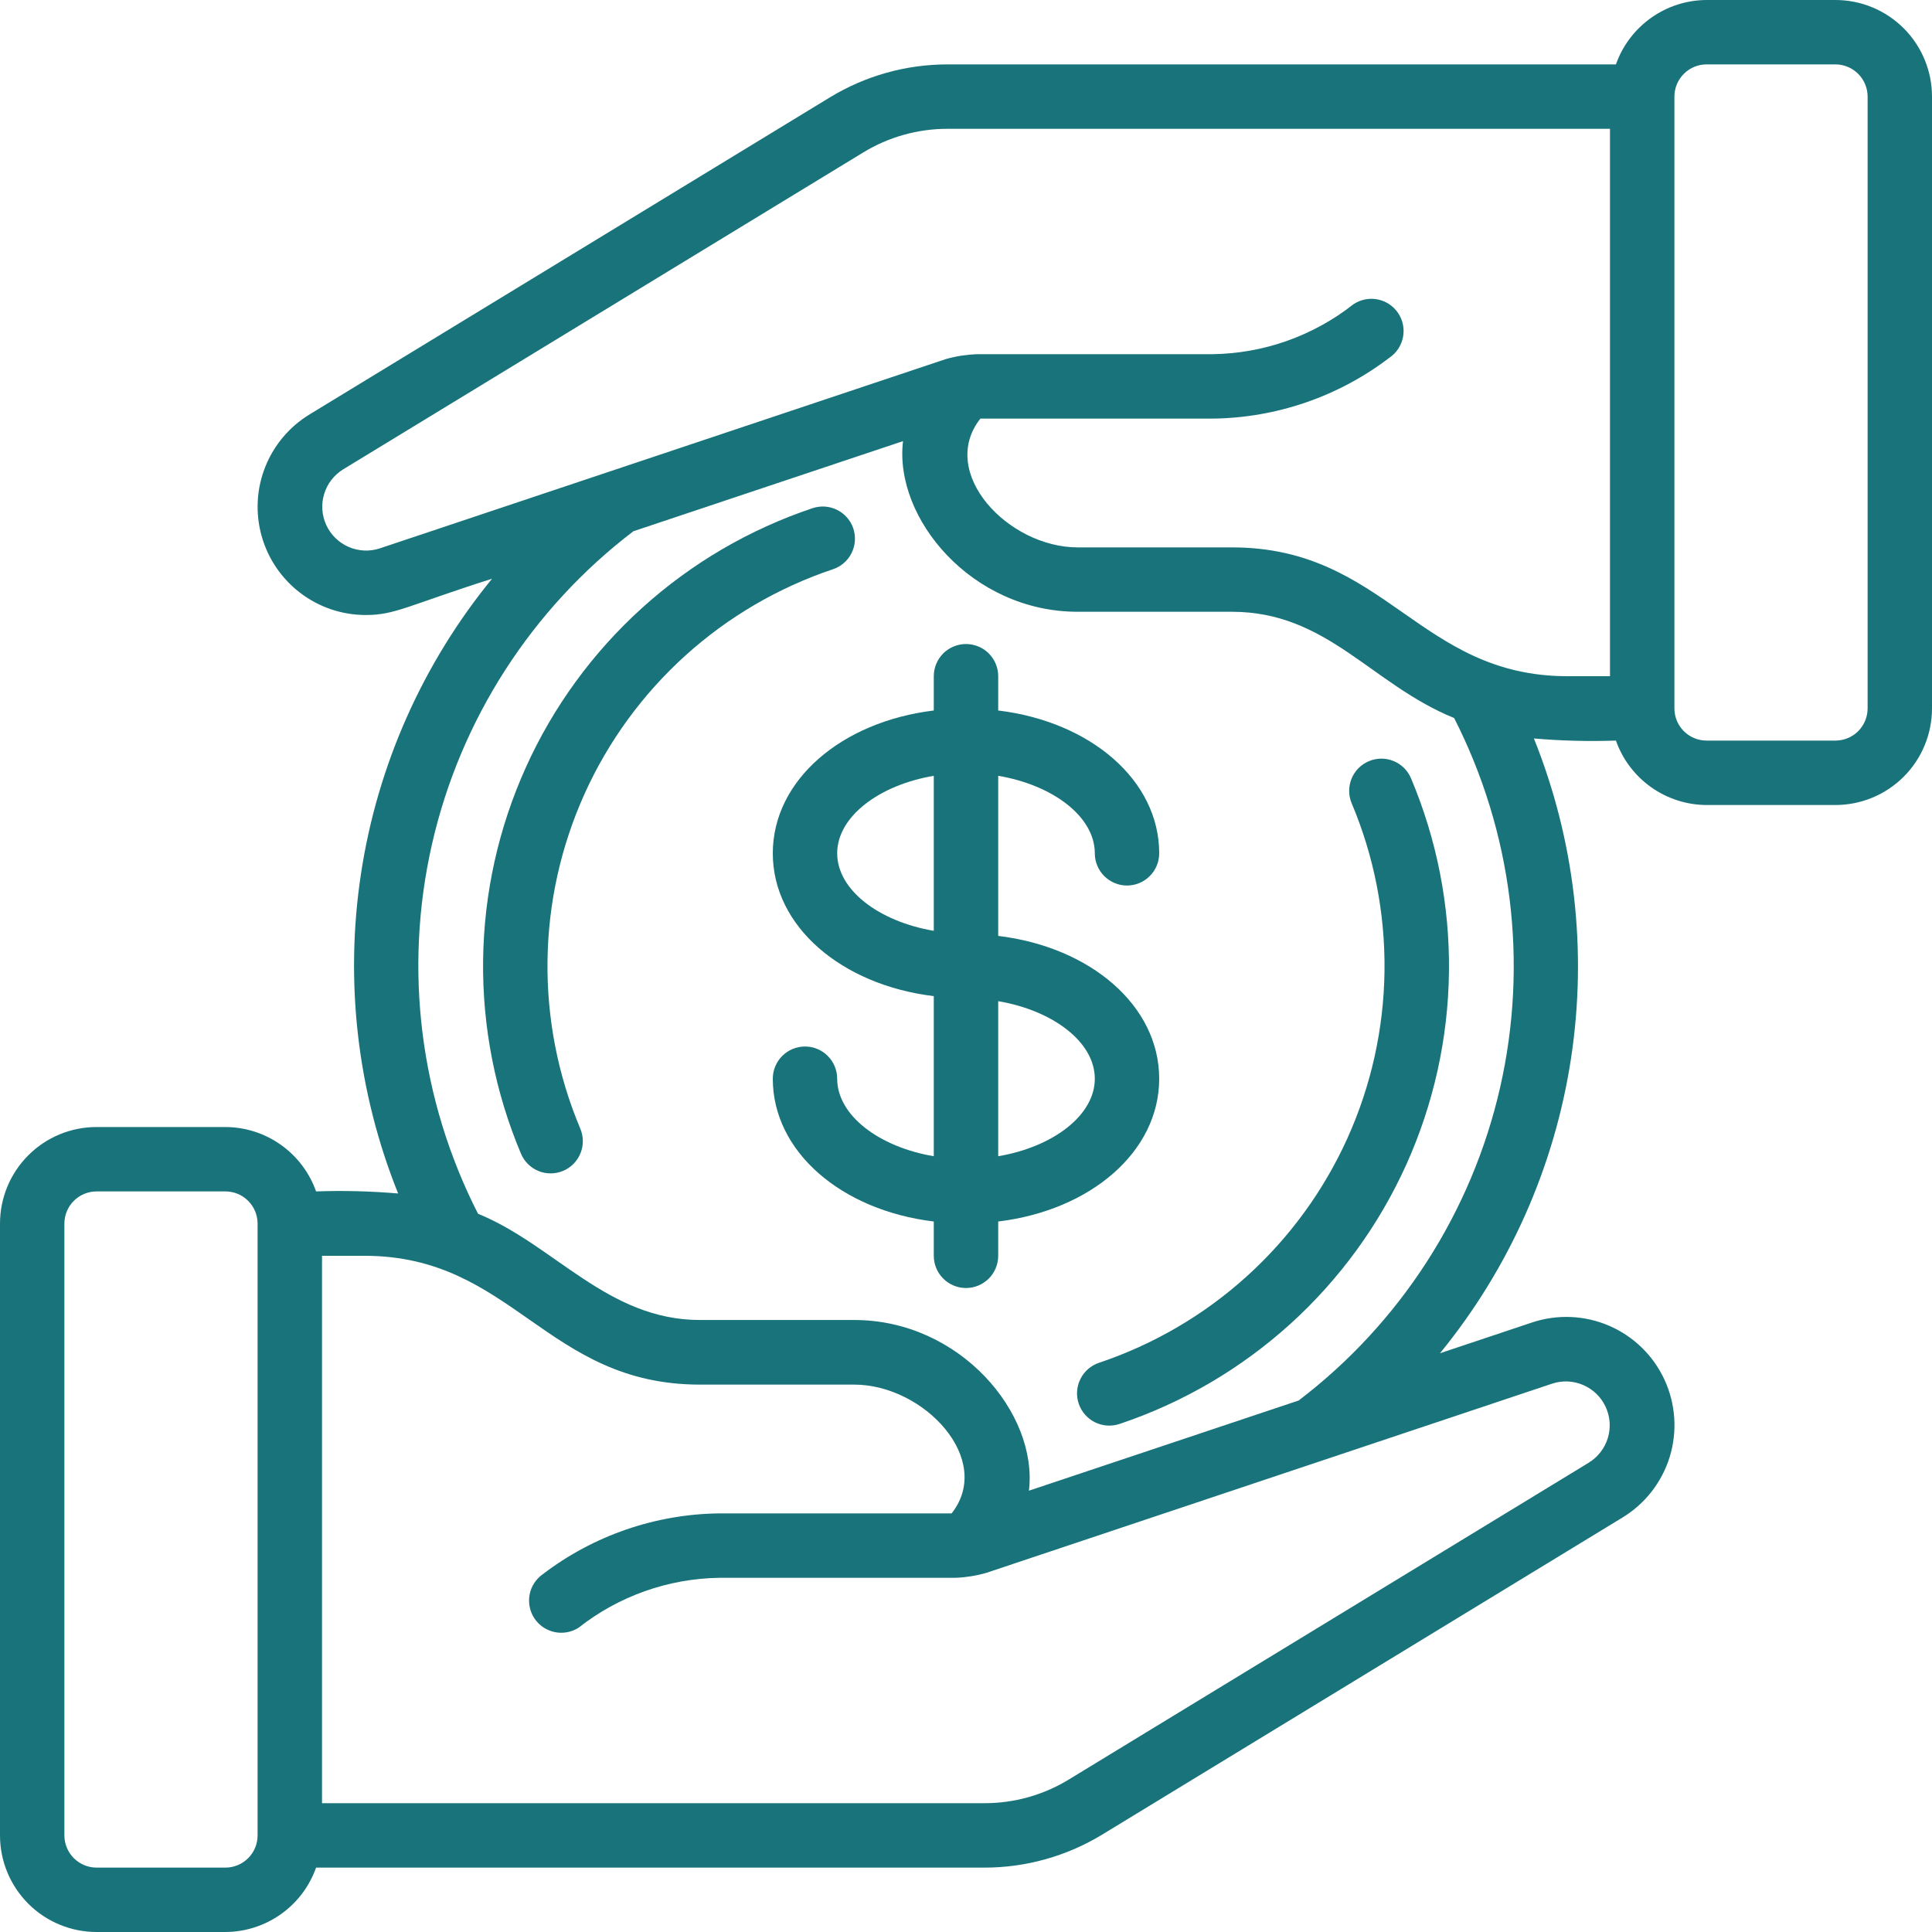 <svg width="52" height="52" viewBox="0 0 52 52" fill="none" xmlns="http://www.w3.org/2000/svg">
<g clip-path="url(#clip0_68_149)">
<path d="M43.493 19.933C43.671 20.439 44.002 20.876 44.439 21.187C44.876 21.497 45.398 21.665 45.933 21.667H49.4C50.09 21.667 50.751 21.393 51.239 20.905C51.726 20.418 52 19.756 52 19.067V2.6C52 1.911 51.726 1.249 51.239 0.762C50.751 0.274 50.09 0 49.4 0L45.933 0C45.398 0.002 44.876 0.17 44.439 0.48C44.002 0.791 43.671 1.228 43.493 1.733H25.505C24.386 1.733 23.289 2.04 22.333 2.623L8.342 11.148C7.797 11.477 7.374 11.975 7.139 12.567C6.904 13.159 6.87 13.811 7.041 14.424C7.212 15.038 7.58 15.578 8.087 15.962C8.594 16.347 9.214 16.555 9.851 16.553C10.638 16.553 10.988 16.294 13.244 15.576C11.38 17.855 10.162 20.593 9.718 23.504C9.273 26.415 9.618 29.391 10.716 32.123C9.982 32.06 9.244 32.041 8.507 32.067C8.329 31.562 7.998 31.124 7.561 30.814C7.125 30.503 6.602 30.336 6.067 30.334H2.6C1.91 30.334 1.249 30.607 0.762 31.095C0.274 31.583 0 32.244 0 32.934L0 49.4C0 50.09 0.274 50.751 0.762 51.239C1.249 51.726 1.91 52 2.6 52H6.067C6.602 51.998 7.125 51.83 7.561 51.52C7.998 51.21 8.329 50.772 8.507 50.267H26.494C27.613 50.268 28.71 49.96 29.666 49.378L43.657 40.852C44.272 40.482 44.729 39.899 44.94 39.213C45.151 38.527 45.101 37.788 44.8 37.136C44.5 36.485 43.969 35.967 43.31 35.683C42.652 35.399 41.911 35.368 41.231 35.596L38.757 36.423C40.621 34.143 41.839 31.405 42.283 28.495C42.728 25.584 42.383 22.608 41.285 19.876C42.019 19.939 42.756 19.958 43.493 19.933ZM45.933 1.733H49.4C49.63 1.733 49.85 1.825 50.013 1.987C50.175 2.15 50.267 2.37 50.267 2.6V19.067C50.267 19.297 50.175 19.517 50.013 19.68C49.85 19.842 49.63 19.933 49.4 19.933H45.933C45.703 19.933 45.483 19.842 45.321 19.68C45.158 19.517 45.067 19.297 45.067 19.067V2.6C45.067 2.37 45.158 2.15 45.321 1.987C45.483 1.825 45.703 1.733 45.933 1.733ZM10.221 14.76C9.946 14.85 9.647 14.836 9.382 14.72C9.117 14.604 8.903 14.395 8.782 14.133C8.661 13.87 8.64 13.572 8.725 13.295C8.809 13.018 8.992 12.782 9.239 12.631L23.236 4.102C23.92 3.685 24.705 3.466 25.505 3.467H43.333V18.2H42.188C38.191 18.2 37.3 14.733 33.158 14.733H29.006C27.133 14.733 25.239 12.724 26.387 11.267H32.638C34.357 11.247 36.025 10.673 37.392 9.631C37.584 9.503 37.716 9.304 37.761 9.079C37.806 8.853 37.76 8.619 37.632 8.428C37.504 8.237 37.306 8.104 37.08 8.059C36.855 8.014 36.621 8.061 36.429 8.188C35.347 9.041 34.015 9.514 32.638 9.533H26.285C26.004 9.544 25.726 9.588 25.456 9.665L10.221 14.76ZM6.067 50.267H2.6C2.37 50.267 2.15 50.175 1.987 50.013C1.825 49.85 1.733 49.63 1.733 49.4V32.934C1.733 32.704 1.825 32.483 1.987 32.321C2.15 32.158 2.37 32.067 2.6 32.067H6.067C6.297 32.067 6.517 32.158 6.679 32.321C6.842 32.483 6.933 32.704 6.933 32.934V49.4C6.933 49.63 6.842 49.85 6.679 50.013C6.517 50.175 6.297 50.267 6.067 50.267ZM41.779 37.24C42.054 37.15 42.352 37.164 42.617 37.28C42.883 37.396 43.096 37.605 43.217 37.868C43.338 38.13 43.359 38.428 43.275 38.705C43.19 38.982 43.007 39.218 42.761 39.369L28.764 47.898C28.08 48.315 27.295 48.535 26.494 48.533H8.667V33.8H9.811C13.807 33.8 14.697 37.267 18.841 37.267H22.993C24.863 37.267 26.76 39.277 25.613 40.733H19.361C17.642 40.753 15.975 41.327 14.608 42.371C14.423 42.501 14.296 42.698 14.254 42.92C14.213 43.143 14.26 43.373 14.385 43.561C14.511 43.749 14.705 43.88 14.926 43.927C15.148 43.974 15.379 43.933 15.57 43.812C16.652 42.959 17.984 42.487 19.361 42.467H25.714C25.995 42.456 26.273 42.412 26.543 42.335L41.779 37.24ZM34.953 37.695L27.694 40.122C27.943 38.042 25.841 35.528 22.993 35.528H18.841C16.353 35.528 14.927 33.51 12.866 32.668C11.301 29.602 10.862 26.083 11.626 22.726C12.39 19.369 14.309 16.387 17.047 14.299L24.305 11.873C24.056 13.953 26.159 16.466 29.006 16.466H33.158C35.723 16.466 36.903 18.416 39.138 19.326C40.702 22.393 41.14 25.912 40.376 29.269C39.611 32.626 37.692 35.608 34.953 37.695Z" fill="#19737A"/>
<path d="M22.967 14.224C22.894 14.006 22.737 13.826 22.531 13.724C22.325 13.621 22.087 13.605 21.869 13.678C20.172 14.247 18.611 15.16 17.284 16.36C15.956 17.561 14.89 19.022 14.154 20.653C13.417 22.284 13.025 24.05 13.003 25.84C12.98 27.629 13.327 29.404 14.023 31.054C14.113 31.265 14.283 31.433 14.496 31.519C14.709 31.605 14.948 31.602 15.159 31.513C15.371 31.423 15.538 31.253 15.624 31.039C15.71 30.826 15.708 30.588 15.618 30.376C15.016 28.947 14.716 27.409 14.736 25.858C14.756 24.308 15.096 22.778 15.734 21.365C16.372 19.952 17.296 18.685 18.446 17.645C19.596 16.605 20.949 15.814 22.419 15.321C22.527 15.285 22.627 15.228 22.713 15.153C22.799 15.079 22.869 14.988 22.92 14.886C22.971 14.784 23.001 14.673 23.009 14.56C23.017 14.446 23.003 14.332 22.967 14.224ZM36.382 21.624C36.984 23.053 37.284 24.591 37.264 26.142C37.244 27.693 36.904 29.222 36.266 30.636C35.628 32.049 34.705 33.315 33.554 34.355C32.404 35.395 31.051 36.186 29.581 36.679C29.363 36.752 29.182 36.909 29.08 37.115C28.977 37.321 28.96 37.56 29.033 37.778C29.106 37.996 29.263 38.177 29.469 38.28C29.675 38.382 29.914 38.399 30.132 38.326C31.829 37.757 33.391 36.843 34.719 35.643C36.047 34.442 37.112 32.98 37.849 31.349C38.585 29.717 38.977 27.951 38.999 26.161C39.021 24.371 38.673 22.596 37.977 20.947C37.888 20.735 37.717 20.568 37.504 20.482C37.291 20.396 37.052 20.398 36.841 20.488C36.629 20.578 36.462 20.748 36.376 20.961C36.29 21.174 36.292 21.413 36.382 21.624ZM31.2 29.034C31.2 27.069 29.355 25.491 26.867 25.19V20.881C28.34 21.13 29.467 21.98 29.467 22.967C29.467 23.197 29.558 23.417 29.721 23.58C29.883 23.742 30.104 23.834 30.333 23.834C30.563 23.834 30.784 23.742 30.946 23.58C31.109 23.417 31.2 23.197 31.2 22.967C31.2 21.002 29.355 19.425 26.867 19.123V18.2C26.867 17.97 26.775 17.75 26.613 17.587C26.45 17.425 26.23 17.334 26 17.334C25.77 17.334 25.55 17.425 25.387 17.587C25.225 17.75 25.133 17.97 25.133 18.2V19.123C22.645 19.425 20.8 21.002 20.8 22.967C20.8 24.932 22.645 26.509 25.133 26.811V31.12C23.66 30.871 22.533 30.021 22.533 29.034C22.533 28.804 22.442 28.583 22.279 28.421C22.117 28.258 21.896 28.167 21.667 28.167C21.437 28.167 21.216 28.258 21.054 28.421C20.891 28.583 20.8 28.804 20.8 29.034C20.8 30.998 22.645 32.576 25.133 32.877V33.8C25.133 34.03 25.225 34.251 25.387 34.413C25.55 34.575 25.77 34.667 26 34.667C26.23 34.667 26.45 34.575 26.613 34.413C26.775 34.251 26.867 34.03 26.867 33.8V32.877C29.355 32.576 31.2 30.998 31.2 29.034ZM22.533 22.967C22.533 21.98 23.66 21.13 25.133 20.881V25.053C23.66 24.804 22.533 23.954 22.533 22.967ZM26.867 31.12V26.947C28.34 27.196 29.467 28.046 29.467 29.034C29.467 30.021 28.34 30.871 26.867 31.12Z" fill="#19737A"/>
</g>
<defs>
<clipPath id="clip0_68_149">
<rect width="52" height="52" fill="white"/>
</clipPath>
</defs>
</svg>
